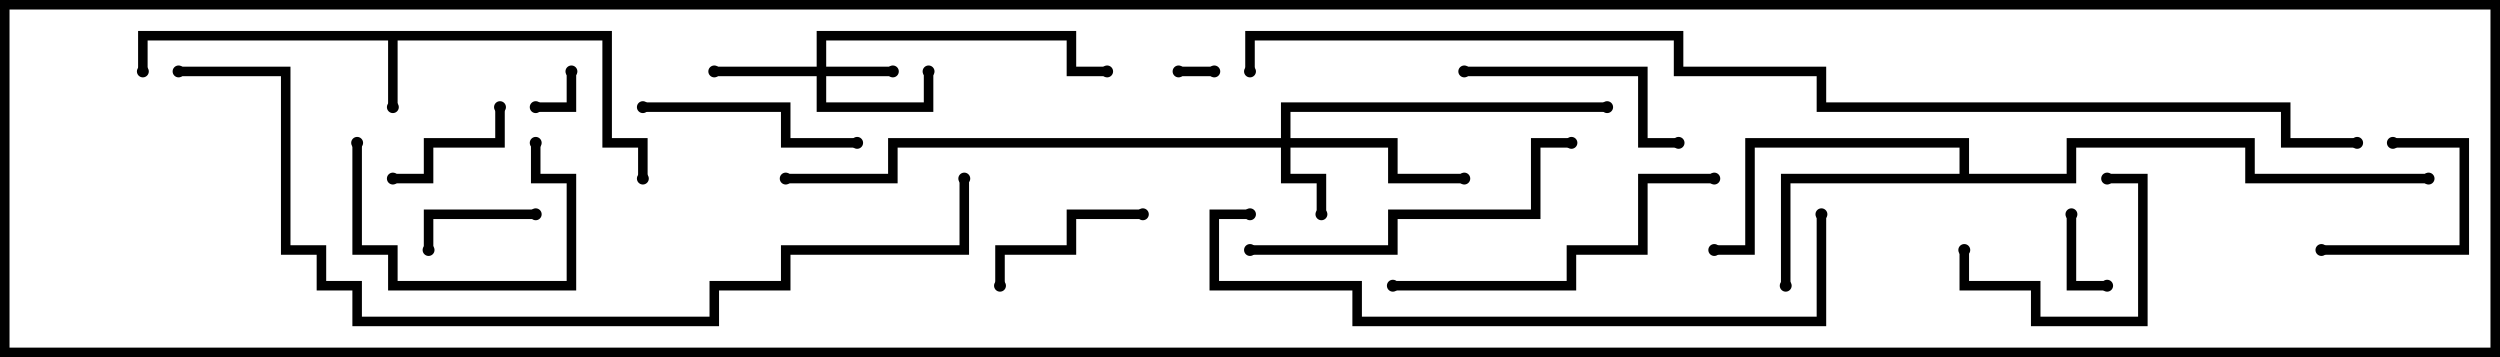 <svg version="1.1" width="105" height="15" xmlns="http://www.w3.org/2000/svg"><path d="M25.7,1.3L25.7,5.8L27.2,5.8L27.2,7.5L26.8,7.5L26.8,6.2L25.3,6.2L25.3,1.7L16.7,1.7L16.7,4.5L16.3,4.5L16.3,1.7L6.2,1.7L6.2,3L5.8,3L5.8,1.3z" stroke="none"/><path d="M82.3,7.3L82.3,6.2L73.7,6.2L73.7,10.7L72,10.7L72,10.3L73.3,10.3L73.3,5.8L82.7,5.8L82.7,7.3L86.8,7.3L86.8,5.8L94.7,5.8L94.7,7.3L102,7.3L102,7.7L94.3,7.7L94.3,6.2L87.2,6.2L87.2,7.7L75.2,7.7L75.2,12L74.8,12L74.8,7.3z" stroke="none"/><path d="M34.3,2.8L34.3,1.3L45.2,1.3L45.2,2.8L46.5,2.8L46.5,3.2L44.8,3.2L44.8,1.7L34.7,1.7L34.7,2.8L37.5,2.8L37.5,3.2L34.7,3.2L34.7,4.3L38.8,4.3L38.8,3L39.2,3L39.2,4.7L34.3,4.7L34.3,3.2L30,3.2L30,2.8z" stroke="none"/><path d="M53.8,5.8L53.8,4.3L67.5,4.3L67.5,4.7L54.2,4.7L54.2,5.8L58.7,5.8L58.7,7.3L61.5,7.3L61.5,7.7L58.3,7.7L58.3,6.2L54.2,6.2L54.2,7.3L55.7,7.3L55.7,9L55.3,9L55.3,7.7L53.8,7.7L53.8,6.2L37.7,6.2L37.7,7.7L33,7.7L33,7.3L37.3,7.3L37.3,5.8z" stroke="none"/><path d="M51,2.8L51,3.2L49.5,3.2L49.5,2.8z" stroke="none"/><path d="M23.8,3L24.2,3L24.2,4.7L22.5,4.7L22.5,4.3L23.8,4.3z" stroke="none"/><path d="M86.8,9L87.2,9L87.2,11.8L88.5,11.8L88.5,12.2L86.8,12.2z" stroke="none"/><path d="M22.5,8.8L22.5,9.2L18.2,9.2L18.2,10.5L17.8,10.5L17.8,8.8z" stroke="none"/><path d="M97.5,10.7L97.5,10.3L103.3,10.3L103.3,6.2L100.5,6.2L100.5,5.8L103.7,5.8L103.7,10.7z" stroke="none"/><path d="M16.5,7.7L16.5,7.3L17.8,7.3L17.8,5.8L20.8,5.8L20.8,4.5L21.2,4.5L21.2,6.2L18.2,6.2L18.2,7.7z" stroke="none"/><path d="M82.3,10.5L82.7,10.5L82.7,11.8L85.7,11.8L85.7,13.3L89.8,13.3L89.8,7.7L88.5,7.7L88.5,7.3L90.2,7.3L90.2,13.7L85.3,13.7L85.3,12.2L82.3,12.2z" stroke="none"/><path d="M48,8.8L48,9.2L45.2,9.2L45.2,10.7L42.2,10.7L42.2,12L41.8,12L41.8,10.3L44.8,10.3L44.8,8.8z" stroke="none"/><path d="M22.3,6L22.7,6L22.7,7.3L24.2,7.3L24.2,12.2L16.3,12.2L16.3,10.7L14.8,10.7L14.8,6L15.2,6L15.2,10.3L16.7,10.3L16.7,11.8L23.8,11.8L23.8,7.7L22.3,7.7z" stroke="none"/><path d="M27,4.7L27,4.3L33.2,4.3L33.2,5.8L36,5.8L36,6.2L32.8,6.2L32.8,4.7z" stroke="none"/><path d="M70.5,5.8L70.5,6.2L68.8,6.2L68.8,3.2L61.5,3.2L61.5,2.8L69.2,2.8L69.2,5.8z" stroke="none"/><path d="M58.5,12.2L58.5,11.8L65.8,11.8L65.8,10.3L68.8,10.3L68.8,7.3L72,7.3L72,7.7L69.2,7.7L69.2,10.7L66.2,10.7L66.2,12.2z" stroke="none"/><path d="M52.5,10.7L52.5,10.3L58.3,10.3L58.3,8.8L64.3,8.8L64.3,5.8L66,5.8L66,6.2L64.7,6.2L64.7,9.2L58.7,9.2L58.7,10.7z" stroke="none"/><path d="M52.5,8.8L52.5,9.2L51.2,9.2L51.2,11.8L57.2,11.8L57.2,13.3L76.3,13.3L76.3,9L76.7,9L76.7,13.7L56.8,13.7L56.8,12.2L50.8,12.2L50.8,8.8z" stroke="none"/><path d="M7.5,3.2L7.5,2.8L12.2,2.8L12.2,10.3L13.7,10.3L13.7,11.8L15.2,11.8L15.2,13.3L29.8,13.3L29.8,11.8L32.8,11.8L32.8,10.3L40.3,10.3L40.3,7.5L40.7,7.5L40.7,10.7L33.2,10.7L33.2,12.2L30.2,12.2L30.2,13.7L14.8,13.7L14.8,12.2L13.3,12.2L13.3,10.7L11.8,10.7L11.8,3.2z" stroke="none"/><path d="M99,5.8L99,6.2L95.8,6.2L95.8,4.7L76.3,4.7L76.3,3.2L70.3,3.2L70.3,1.7L52.7,1.7L52.7,3L52.3,3L52.3,1.3L70.7,1.3L70.7,2.8L76.7,2.8L76.7,4.3L96.2,4.3L96.2,5.8z" stroke="none"/><circle cx="16.5" cy="4.5" r="0.25" stroke-width="0" fill="#000" /><circle cx="6" cy="3" r="0.25" stroke-width="0" fill="#000" /><circle cx="27" cy="7.5" r="0.25" stroke-width="0" fill="#000" /><circle cx="75" cy="12" r="0.25" stroke-width="0" fill="#000" /><circle cx="72" cy="10.5" r="0.25" stroke-width="0" fill="#000" /><circle cx="102" cy="7.5" r="0.25" stroke-width="0" fill="#000" /><circle cx="37.5" cy="3" r="0.25" stroke-width="0" fill="#000" /><circle cx="39" cy="3" r="0.25" stroke-width="0" fill="#000" /><circle cx="30" cy="3" r="0.25" stroke-width="0" fill="#000" /><circle cx="46.5" cy="3" r="0.25" stroke-width="0" fill="#000" /><circle cx="55.5" cy="9" r="0.25" stroke-width="0" fill="#000" /><circle cx="61.5" cy="7.5" r="0.25" stroke-width="0" fill="#000" /><circle cx="67.5" cy="4.5" r="0.25" stroke-width="0" fill="#000" /><circle cx="33" cy="7.5" r="0.25" stroke-width="0" fill="#000" /><circle cx="51" cy="3" r="0.25" stroke-width="0" fill="#000" /><circle cx="49.5" cy="3" r="0.25" stroke-width="0" fill="#000" /><circle cx="24" cy="3" r="0.25" stroke-width="0" fill="#000" /><circle cx="22.5" cy="4.5" r="0.25" stroke-width="0" fill="#000" /><circle cx="87" cy="9" r="0.25" stroke-width="0" fill="#000" /><circle cx="88.5" cy="12" r="0.25" stroke-width="0" fill="#000" /><circle cx="22.5" cy="9" r="0.25" stroke-width="0" fill="#000" /><circle cx="18" cy="10.5" r="0.25" stroke-width="0" fill="#000" /><circle cx="97.5" cy="10.5" r="0.25" stroke-width="0" fill="#000" /><circle cx="100.5" cy="6" r="0.25" stroke-width="0" fill="#000" /><circle cx="16.5" cy="7.5" r="0.25" stroke-width="0" fill="#000" /><circle cx="21" cy="4.5" r="0.25" stroke-width="0" fill="#000" /><circle cx="82.5" cy="10.5" r="0.25" stroke-width="0" fill="#000" /><circle cx="88.5" cy="7.5" r="0.25" stroke-width="0" fill="#000" /><circle cx="48" cy="9" r="0.25" stroke-width="0" fill="#000" /><circle cx="42" cy="12" r="0.25" stroke-width="0" fill="#000" /><circle cx="22.5" cy="6" r="0.25" stroke-width="0" fill="#000" /><circle cx="15" cy="6" r="0.25" stroke-width="0" fill="#000" /><circle cx="27" cy="4.5" r="0.25" stroke-width="0" fill="#000" /><circle cx="36" cy="6" r="0.25" stroke-width="0" fill="#000" /><circle cx="70.5" cy="6" r="0.25" stroke-width="0" fill="#000" /><circle cx="61.5" cy="3" r="0.25" stroke-width="0" fill="#000" /><circle cx="58.5" cy="12" r="0.25" stroke-width="0" fill="#000" /><circle cx="72" cy="7.5" r="0.25" stroke-width="0" fill="#000" /><circle cx="52.5" cy="10.5" r="0.25" stroke-width="0" fill="#000" /><circle cx="66" cy="6" r="0.25" stroke-width="0" fill="#000" /><circle cx="52.5" cy="9" r="0.25" stroke-width="0" fill="#000" /><circle cx="76.5" cy="9" r="0.25" stroke-width="0" fill="#000" /><circle cx="7.5" cy="3" r="0.25" stroke-width="0" fill="#000" /><circle cx="40.5" cy="7.5" r="0.25" stroke-width="0" fill="#000" /><circle cx="99" cy="6" r="0.25" stroke-width="0" fill="#000" /><circle cx="52.5" cy="3" r="0.25" stroke-width="0" fill="#000" /><rect x="0" y="0" width="105" height="15" stroke-width="0.8" stroke="#000" fill="none" /></svg>
